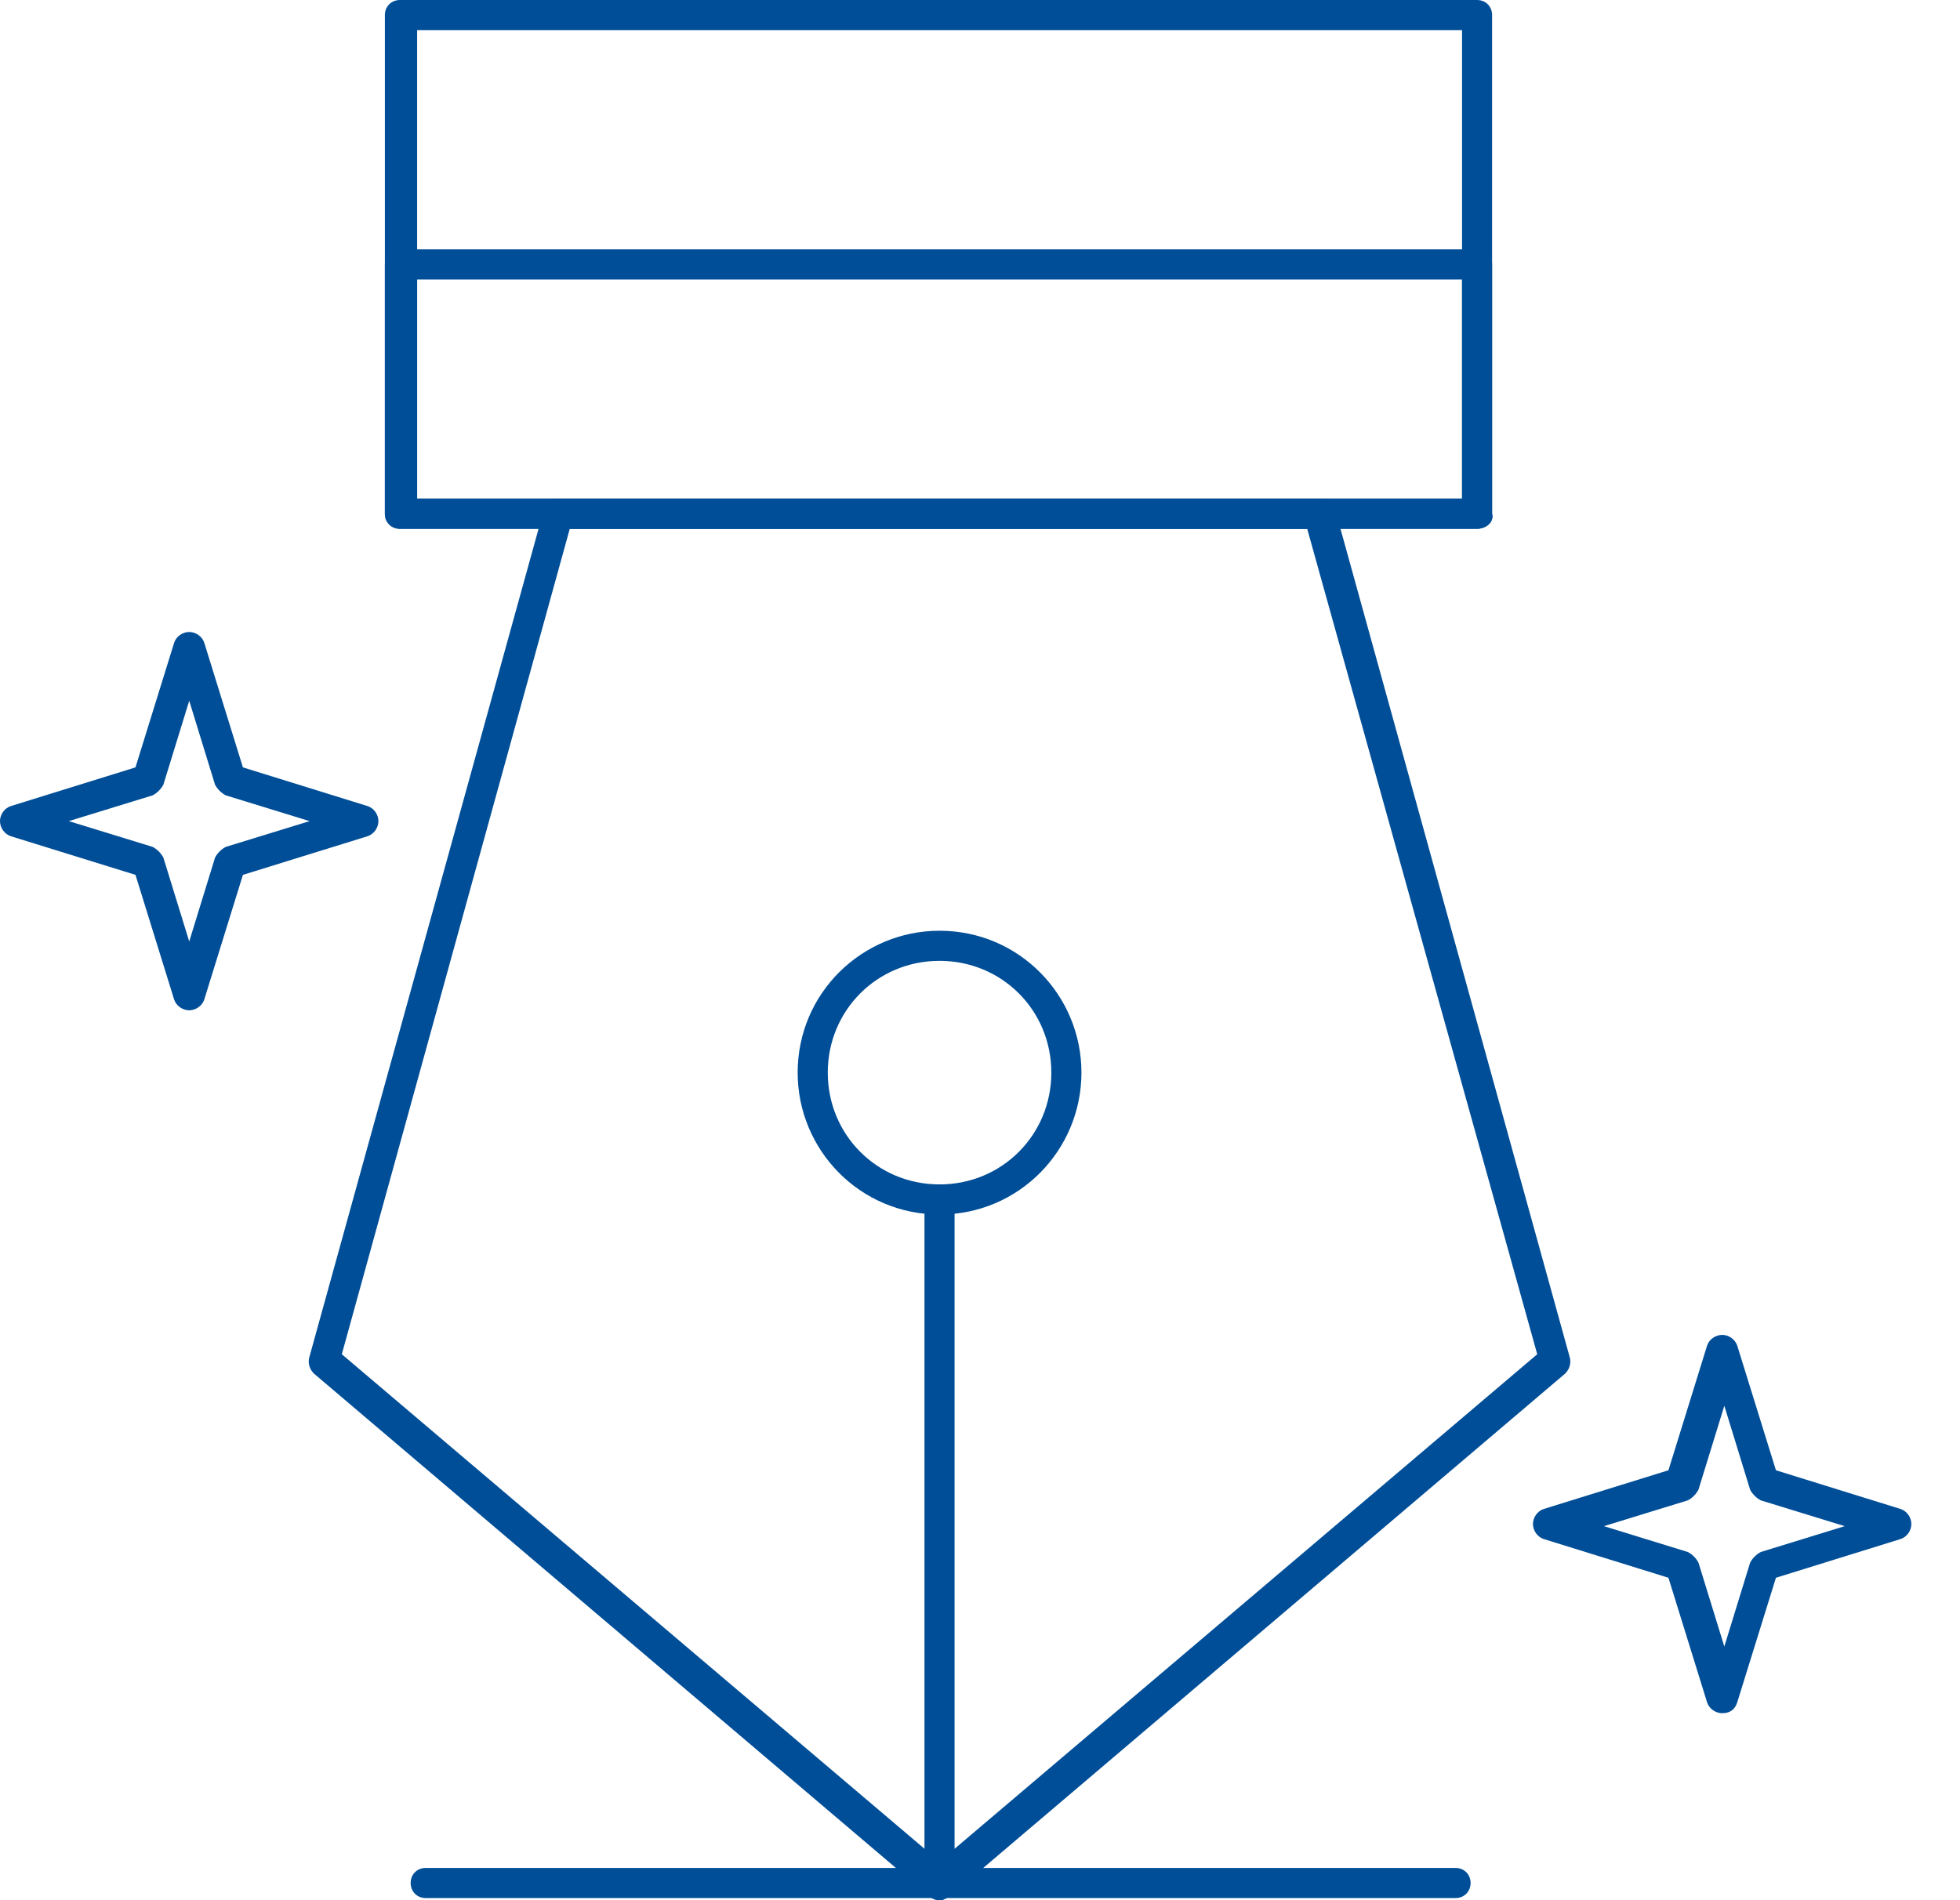 <svg width="33" height="32" viewBox="0 0 33 32" fill="none" xmlns="http://www.w3.org/2000/svg">
<path d="M15.819 32C15.746 32 15.71 31.964 15.638 31.928L5.285 23.131C5.212 23.059 5.176 22.95 5.212 22.842L9.158 8.579C9.194 8.471 9.303 8.398 9.412 8.398H22.226C22.335 8.398 22.443 8.471 22.479 8.579L26.425 22.842C26.461 22.95 26.425 23.059 26.353 23.131L16 31.928C15.927 31.964 15.891 32 15.819 32ZM5.755 22.806L15.819 31.349L25.882 22.806L22.009 8.905H9.593L5.755 22.806Z" fill="#004E97"/>
<path d="M15.819 32C15.674 32 15.565 31.892 15.565 31.747V20.199C15.565 20.054 15.674 19.946 15.819 19.946C15.964 19.946 16.072 20.054 16.072 20.199V31.71C16.072 31.855 15.964 32 15.819 32Z" fill="#004E97"/>
<path d="M15.819 20.453C14.479 20.453 13.43 19.367 13.43 18.063C13.43 16.724 14.516 15.674 15.819 15.674C17.158 15.674 18.208 16.76 18.208 18.063C18.208 19.367 17.158 20.453 15.819 20.453ZM15.819 16.181C14.769 16.181 13.937 17.014 13.937 18.063C13.937 19.113 14.769 19.946 15.819 19.946C16.869 19.946 17.701 19.113 17.701 18.063C17.701 17.014 16.869 16.181 15.819 16.181Z" fill="#004E97"/>
<path d="M24.869 8.905H6.733C6.589 8.905 6.48 8.796 6.48 8.652V0.253C6.48 0.109 6.589 0 6.733 0H24.869C25.014 0 25.122 0.109 25.122 0.253V8.652C25.159 8.796 25.014 8.905 24.869 8.905ZM7.023 8.398H24.616V0.507H7.023V8.398Z" fill="#004E97"/>
<path d="M24.869 8.905H6.733C6.589 8.905 6.48 8.796 6.48 8.651V4.452C6.48 4.307 6.589 4.199 6.733 4.199H24.869C25.014 4.199 25.122 4.307 25.122 4.452V8.651C25.159 8.796 25.014 8.905 24.869 8.905ZM7.023 8.398H24.616V4.706H7.023V8.398Z" fill="#004E97"/>
<path d="M24.507 31.964H7.167C7.023 31.964 6.914 31.855 6.914 31.71C6.914 31.566 7.023 31.457 7.167 31.457H24.507C24.652 31.457 24.76 31.566 24.76 31.71C24.76 31.855 24.652 31.964 24.507 31.964Z" fill="#004E97"/>
<path d="M3.186 17.014C3.077 17.014 2.968 16.941 2.932 16.833L2.281 14.733L0.181 14.082C0.072 14.045 0 13.937 0 13.828C0 13.72 0.072 13.611 0.181 13.575L2.281 12.923L2.932 10.824C2.968 10.715 3.077 10.643 3.186 10.643C3.294 10.643 3.403 10.715 3.439 10.824L4.09 12.923L6.19 13.575C6.299 13.611 6.371 13.72 6.371 13.828C6.371 13.937 6.299 14.045 6.19 14.082L4.09 14.733L3.439 16.833C3.403 16.941 3.294 17.014 3.186 17.014ZM1.158 13.828L2.57 14.262C2.643 14.299 2.715 14.371 2.751 14.444L3.186 15.855L3.62 14.444C3.656 14.371 3.728 14.299 3.801 14.262L5.213 13.828L3.801 13.394C3.728 13.357 3.656 13.285 3.62 13.213L3.186 11.801L2.751 13.213C2.715 13.285 2.643 13.357 2.57 13.394L1.158 13.828Z" fill="#004E97"/>
<path d="M28.996 28.851C28.887 28.851 28.778 28.778 28.742 28.669L28.091 26.57L25.991 25.918C25.883 25.882 25.81 25.774 25.81 25.665C25.81 25.556 25.883 25.448 25.991 25.412L28.091 24.76L28.742 22.66C28.778 22.552 28.887 22.48 28.996 22.48C29.104 22.48 29.213 22.552 29.249 22.66L29.901 24.76L32 25.412C32.109 25.448 32.181 25.556 32.181 25.665C32.181 25.774 32.109 25.882 32 25.918L29.901 26.57L29.249 28.669C29.213 28.778 29.14 28.851 28.996 28.851ZM27.005 25.701L28.416 26.136C28.489 26.172 28.561 26.244 28.597 26.317L29.032 27.728L29.466 26.317C29.502 26.244 29.575 26.172 29.647 26.136L31.059 25.701L29.647 25.267C29.575 25.231 29.502 25.158 29.466 25.086L29.032 23.674L28.597 25.086C28.561 25.158 28.489 25.231 28.416 25.267L27.005 25.701Z" fill="#004E97"/>
</svg>
